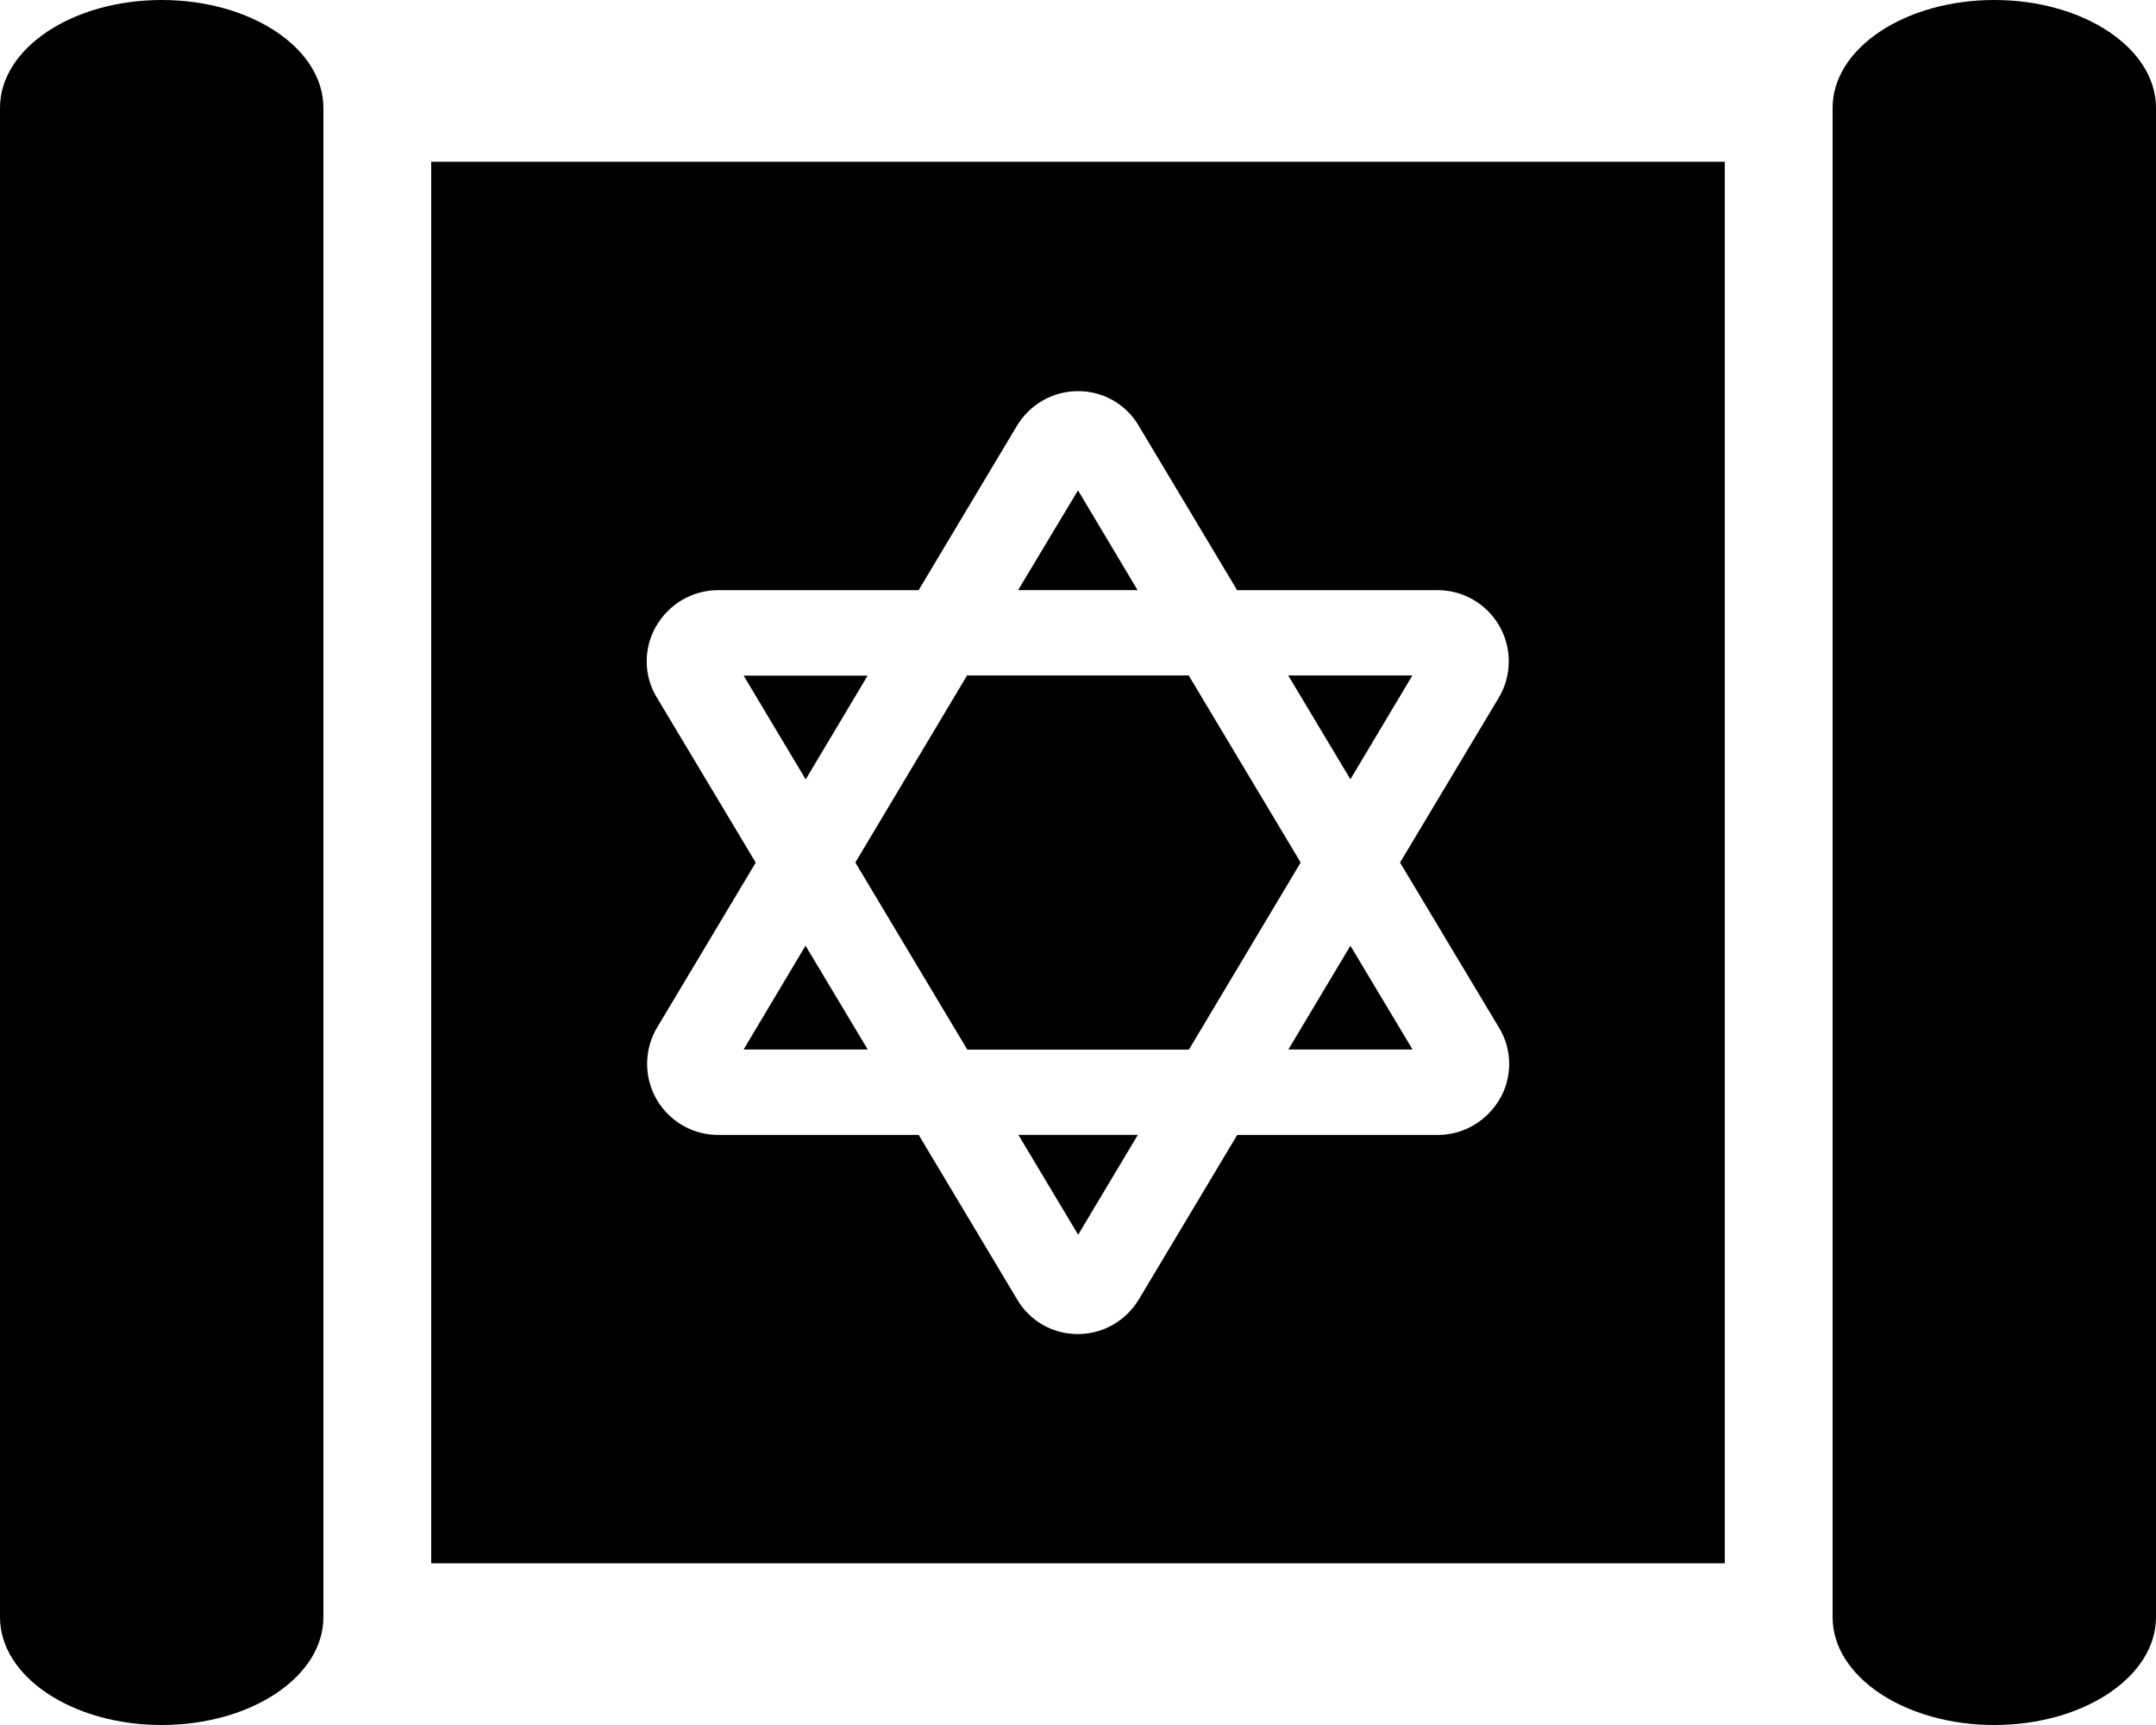 <!-- Generated by IcoMoon.io -->
<svg version="1.1" xmlns="http://www.w3.org/2000/svg" width="40" height="32" viewBox="0 0 40 32">
<title>torah-solid</title>
<path d="M20.003 22.905l1.107-1.852h-2.216zM26.204 12.53h-2.304l1.154 1.926zM3 0c-1.657 0-3 0.896-3 2v28c0 1.104 1.343 2 3 2s3-0.896 3-2v-28c0-1.104-1.343-2-3-2zM13.796 19.469h2.303l-1.154-1.926zM23.903 19.469h2.304l-1.153-1.925zM8 29h24v-26h-24zM12.173 11.617c0.233-0.403 0.661-0.669 1.152-0.669 0.001 0 0.002 0 0.003 0h3.715l1.821-3.044c0.234-0.391 0.655-0.648 1.137-0.648 0.001 0 0.002 0 0.002 0h-0c0.001 0 0.003 0 0.004 0 0.473 0 0.888 0.254 1.114 0.632l0.003 0.006 1.828 3.054h3.72c0.729 0 1.32 0.591 1.32 1.32 0 0.251-0.070 0.486-0.192 0.686l0.003-0.006-1.828 3.053 1.836 3.063c0.119 0.192 0.189 0.424 0.189 0.673 0 0.238-0.064 0.462-0.177 0.653l0.003-0.006c-0.233 0.403-0.662 0.67-1.154 0.67-0 0-0.001 0-0.001 0h-3.717l-1.821 3.044c-0.233 0.391-0.654 0.649-1.135 0.65h-0c-0.002 0-0.004 0-0.006 0-0.474 0-0.889-0.254-1.116-0.633l-0.003-0.006-1.828-3.055h-3.719c-0 0-0.001 0-0.001 0-0.729 0-1.319-0.591-1.319-1.319 0-0.251 0.070-0.486 0.192-0.686l-0.003 0.006 1.826-3.053-1.835-3.063c-0.118-0.192-0.188-0.424-0.188-0.672 0-0.239 0.065-0.462 0.177-0.654l-0.003 0.006zM37 0c-1.657 0-3 0.896-3 2v28c0 1.104 1.343 2 3 2s3-0.896 3-2v-28c0-1.104-1.343-2-3-2zM20 9.096l-1.111 1.851h2.216zM16.097 12.533h-2.301l1.152 1.925zM17.946 19.471h4.112l2.073-3.471-2.077-3.47h-4.112l-2.073 3.47z"></path>
</svg>
